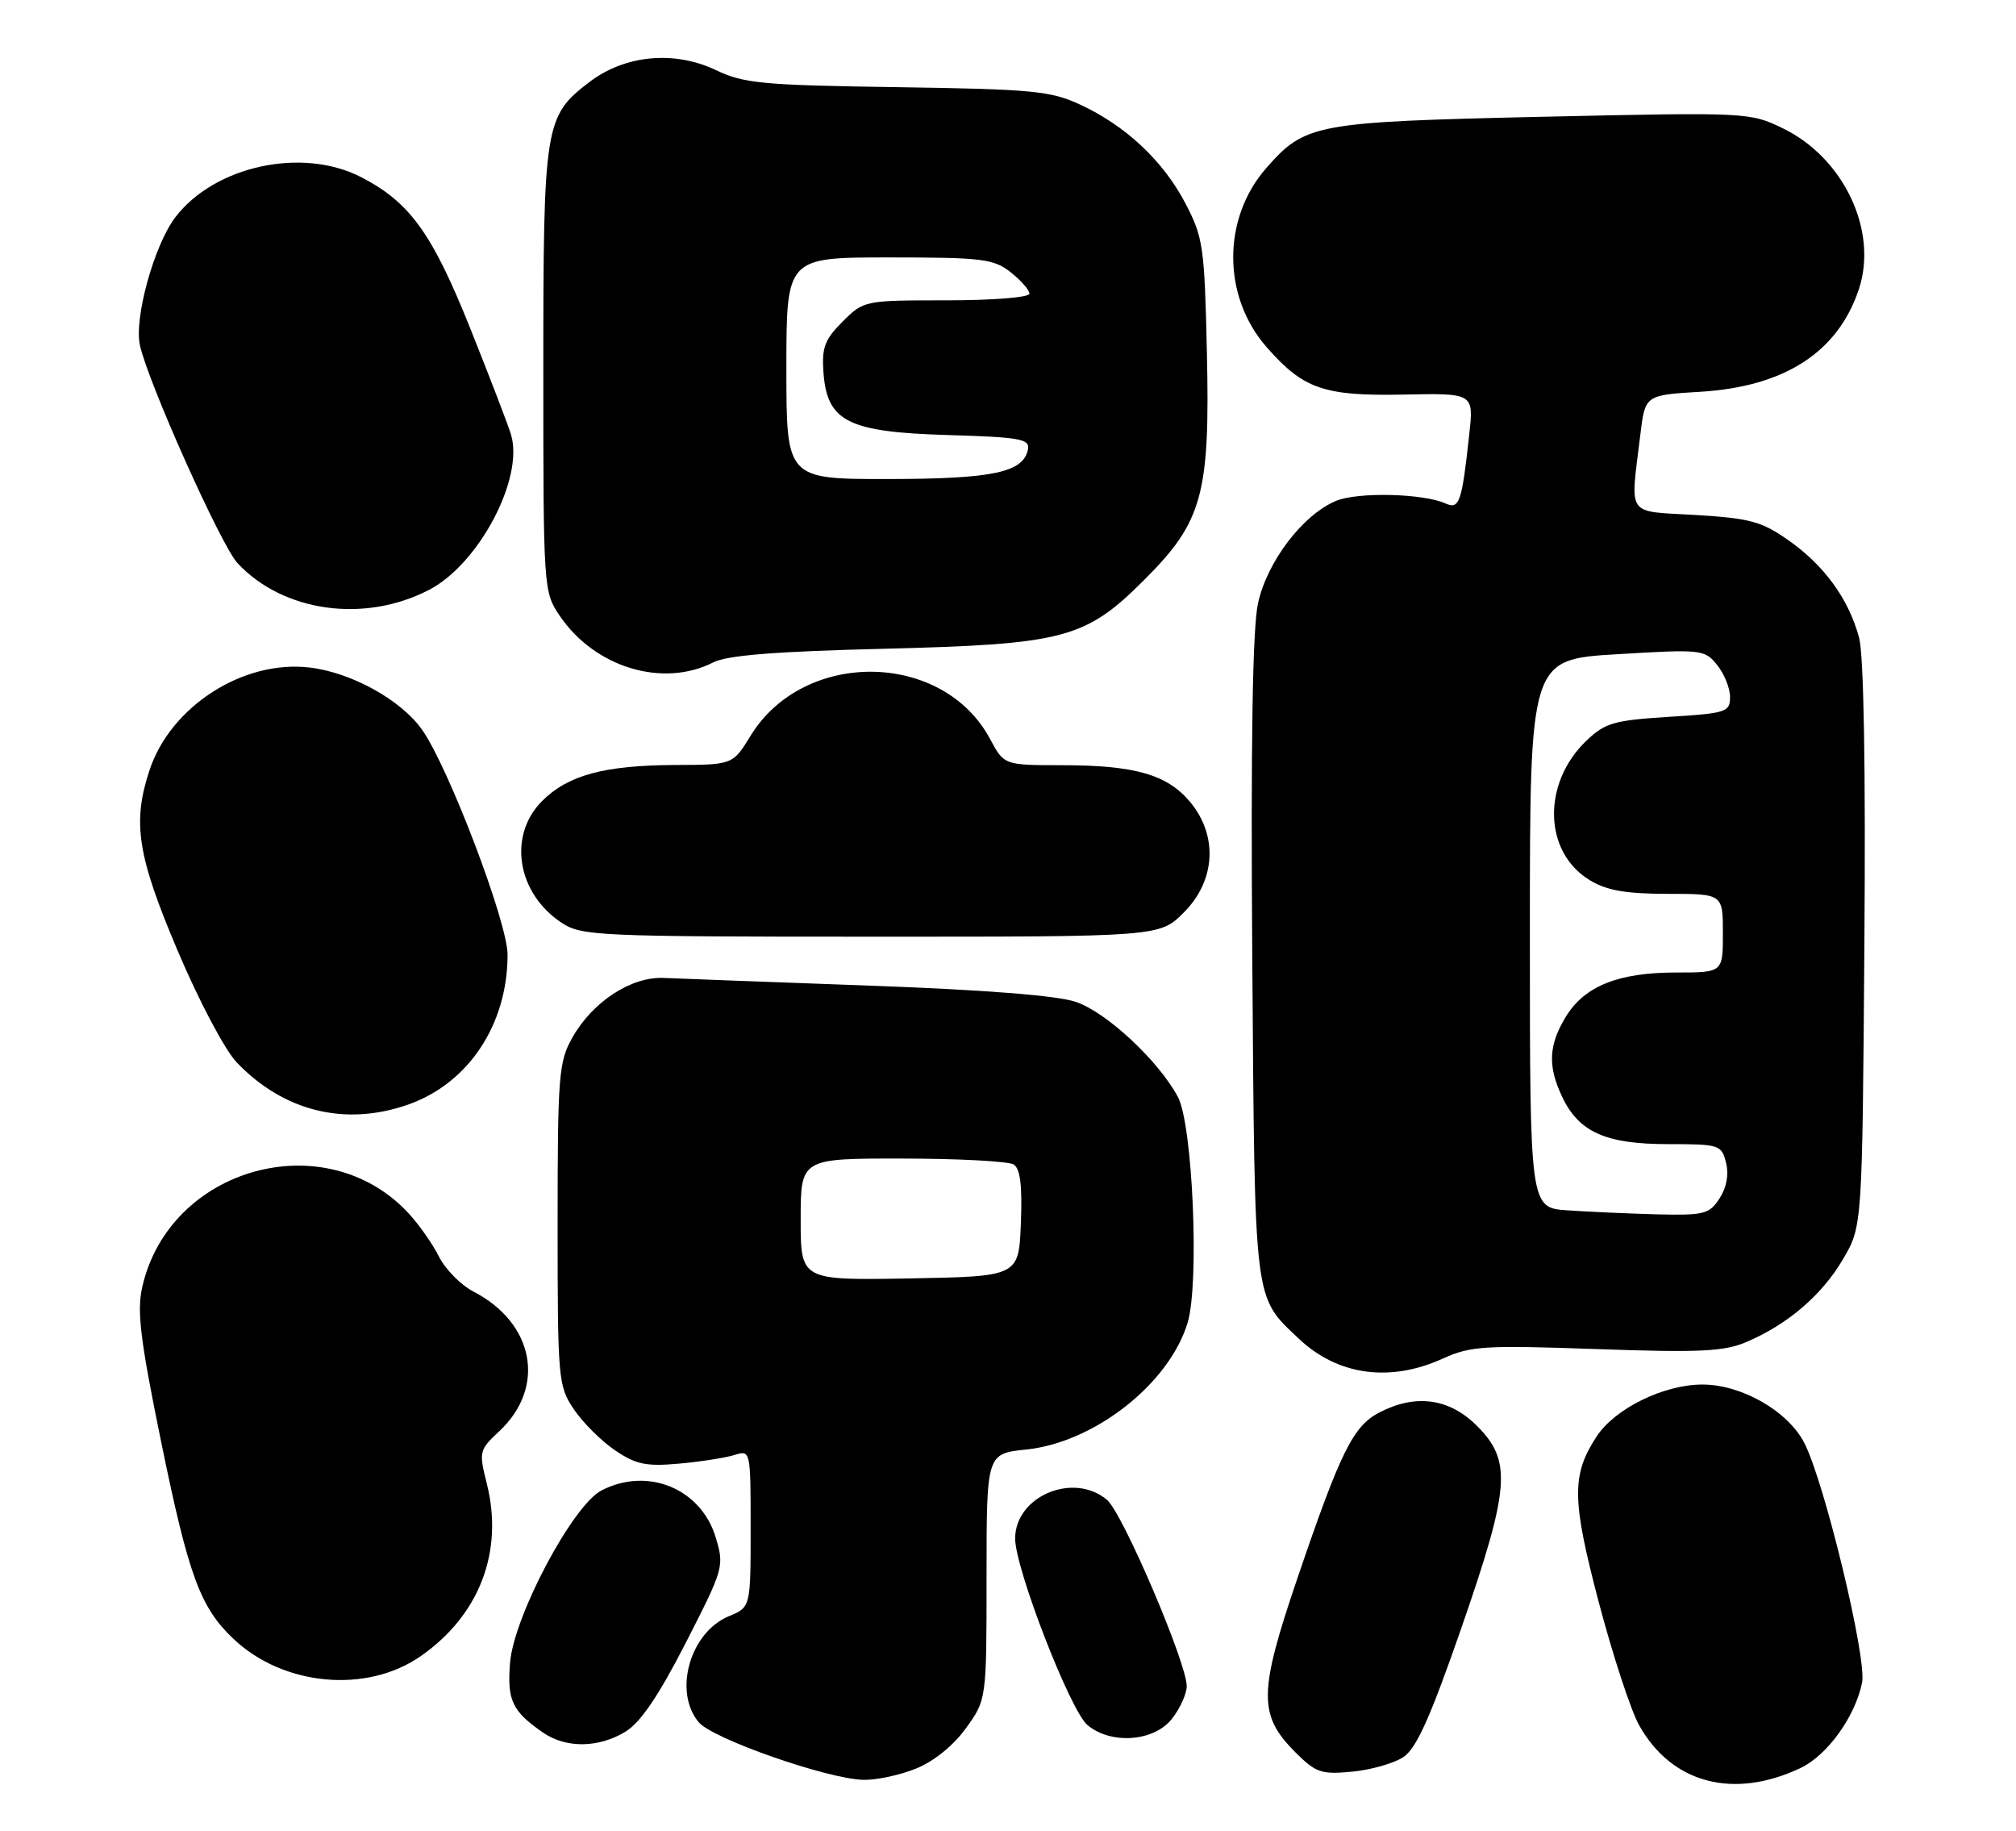 <?xml version="1.0" encoding="UTF-8" standalone="no"?>
<!DOCTYPE svg PUBLIC "-//W3C//DTD SVG 1.1//EN" "http://www.w3.org/Graphics/SVG/1.1/DTD/svg11.dtd" >
<svg xmlns="http://www.w3.org/2000/svg" xmlns:xlink="http://www.w3.org/1999/xlink" version="1.1" viewBox="0 0 282 256">
 <g >
 <path fill="currentColor"
d=" M 251.84 247.26 C 255.59 245.49 259.49 240.10 260.47 235.31 C 261.17 231.95 255.20 207.21 252.38 201.77 C 250.08 197.32 243.61 193.62 238.14 193.62 C 232.74 193.62 225.90 196.97 223.34 200.88 C 219.81 206.27 219.86 209.70 223.62 224.00 C 225.58 231.43 228.12 239.19 229.28 241.26 C 233.82 249.39 242.45 251.69 251.84 247.26 Z  M 128.08 247.35 C 130.60 246.34 133.33 244.15 135.10 241.70 C 138.00 237.70 138.00 237.70 138.00 220.49 C 138.00 203.28 138.00 203.28 143.55 202.71 C 153.10 201.72 163.57 193.49 166.13 184.96 C 167.79 179.41 166.84 157.25 164.76 153.39 C 162.04 148.32 154.79 141.57 150.50 140.11 C 147.90 139.22 137.74 138.42 121.50 137.83 C 107.75 137.33 94.86 136.85 92.86 136.76 C 88.30 136.55 82.89 140.08 80.05 145.12 C 78.15 148.50 78.00 150.43 78.00 171.24 C 78.00 192.95 78.08 193.82 80.27 197.08 C 81.52 198.93 84.11 201.52 86.02 202.81 C 88.95 204.80 90.37 205.10 95.00 204.68 C 98.03 204.41 101.51 203.86 102.75 203.47 C 104.99 202.77 105.00 202.82 105.00 213.76 C 105.00 224.76 105.00 224.76 101.95 226.02 C 96.51 228.28 94.15 236.59 97.75 240.86 C 99.69 243.16 115.65 248.75 120.73 248.90 C 122.51 248.96 125.81 248.26 128.08 247.35 Z  M 196.29 245.73 C 198.11 244.54 200.04 240.26 204.36 227.83 C 211.23 208.03 211.52 204.32 206.60 199.40 C 202.74 195.54 198.04 194.89 192.96 197.52 C 189.28 199.42 187.53 202.96 181.52 220.60 C 176.03 236.72 175.99 239.84 181.22 245.07 C 184.07 247.91 184.83 248.17 189.13 247.76 C 191.75 247.51 194.97 246.60 196.29 245.73 Z  M 87.50 242.16 C 89.59 240.89 92.14 237.13 95.93 229.73 C 101.23 219.37 101.33 219.04 100.12 215.02 C 98.07 208.17 90.60 205.09 84.14 208.43 C 80.11 210.51 71.89 225.99 71.35 232.50 C 70.92 237.79 71.63 239.30 75.97 242.30 C 79.18 244.51 83.74 244.46 87.50 242.16 Z  M 163.93 240.37 C 165.07 238.92 166.00 236.86 166.00 235.80 C 166.00 232.54 157.04 211.60 154.85 209.75 C 150.17 205.79 142.00 209.23 142.00 215.16 C 142.00 219.36 149.71 239.24 152.12 241.25 C 155.43 244.00 161.42 243.56 163.93 240.37 Z  M 58.81 231.63 C 67.06 225.91 70.49 216.98 68.09 207.46 C 66.97 203.01 67.03 202.77 69.83 200.16 C 76.42 194.00 74.76 185.03 66.21 180.61 C 64.46 179.70 62.30 177.51 61.40 175.73 C 60.51 173.95 58.59 171.22 57.14 169.66 C 45.53 157.15 23.66 163.23 19.89 180.02 C 19.13 183.39 19.63 187.44 22.58 201.82 C 26.39 220.39 28.01 224.79 32.66 229.19 C 39.61 235.78 51.25 236.87 58.81 231.63 Z  M 201.80 190.00 C 205.72 188.22 207.61 188.11 223.30 188.66 C 237.71 189.17 241.11 189.01 244.25 187.69 C 250.03 185.24 254.84 181.14 257.80 176.09 C 260.50 171.50 260.50 171.50 260.79 132.27 C 260.98 107.27 260.71 91.63 260.05 89.17 C 258.59 83.76 255.20 79.09 250.18 75.56 C 246.43 72.92 244.79 72.48 237.20 72.02 C 227.33 71.43 228.04 72.45 229.44 60.88 C 230.11 55.25 230.11 55.25 237.81 54.79 C 249.64 54.08 257.11 49.25 260.03 40.41 C 262.72 32.25 257.90 22.07 249.38 17.94 C 244.76 15.71 244.42 15.69 215.77 16.33 C 183.91 17.05 182.58 17.30 177.13 23.50 C 170.94 30.56 170.96 41.47 177.19 48.56 C 182.32 54.41 185.19 55.40 196.32 55.18 C 206.15 54.98 206.15 54.98 205.52 60.74 C 204.49 70.26 204.14 71.28 202.21 70.41 C 199.11 69.00 189.94 68.78 186.90 70.04 C 182.25 71.97 177.24 78.53 175.97 84.38 C 175.21 87.86 174.95 103.75 175.17 134.00 C 175.53 182.73 175.34 181.20 181.66 187.19 C 187.09 192.34 194.40 193.36 201.80 190.00 Z  M 57.12 154.46 C 65.55 151.48 71.00 143.26 71.00 133.50 C 71.00 128.98 62.72 107.22 59.02 102.02 C 56.05 97.85 49.14 94.04 43.31 93.35 C 34.05 92.25 23.90 98.75 20.93 107.66 C 18.48 115.03 19.20 119.64 24.87 133.00 C 27.82 139.96 31.47 146.86 33.11 148.57 C 39.68 155.44 48.32 157.56 57.12 154.46 Z  M 165.60 127.60 C 170.06 123.14 170.40 116.82 166.44 112.11 C 163.23 108.30 158.71 107.01 148.48 107.01 C 140.45 107.00 140.45 107.00 138.48 103.32 C 131.87 91.02 112.44 90.76 105.00 102.88 C 102.50 106.95 102.50 106.95 94.50 106.98 C 84.53 107.02 79.46 108.39 75.83 112.02 C 71.01 116.84 72.31 124.93 78.57 129.05 C 81.34 130.88 83.65 130.99 121.85 130.99 C 162.20 131.00 162.20 131.00 165.60 127.60 Z  M 99.80 92.62 C 101.72 91.64 108.53 91.10 123.50 90.73 C 148.91 90.10 151.82 89.33 160.09 81.06 C 168.22 72.95 169.27 69.11 168.82 49.23 C 168.49 34.48 168.30 33.18 165.80 28.41 C 162.68 22.46 157.44 17.56 151.05 14.61 C 146.96 12.71 144.36 12.47 125.50 12.19 C 106.72 11.92 104.04 11.67 100.18 9.82 C 94.34 7.03 87.43 7.67 82.44 11.48 C 76.19 16.25 76.00 17.41 76.00 51.82 C 76.00 82.29 76.03 82.75 78.27 86.08 C 83.17 93.34 92.70 96.24 99.80 92.62 Z  M 60.00 82.50 C 66.97 78.90 73.30 66.94 71.49 60.81 C 71.12 59.54 68.56 52.88 65.81 46.00 C 60.46 32.62 57.33 28.28 50.51 24.77 C 42.28 20.53 30.01 23.19 24.52 30.39 C 21.57 34.26 18.74 44.47 19.57 48.27 C 20.69 53.43 30.93 76.30 33.22 78.75 C 39.61 85.59 50.95 87.18 60.00 82.50 Z  M 112.00 170.53 C 112.00 162.00 112.00 162.00 126.25 162.02 C 134.09 162.02 141.08 162.40 141.80 162.85 C 142.72 163.44 143.01 165.83 142.80 171.09 C 142.50 178.50 142.50 178.50 127.25 178.78 C 112.00 179.05 112.00 179.05 112.00 170.53 Z  M 219.25 169.26 C 214.00 168.90 214.00 168.90 214.00 130.56 C 214.00 92.22 214.00 92.22 226.19 91.49 C 238.03 90.78 238.44 90.82 240.19 92.99 C 241.19 94.22 242.00 96.23 242.00 97.47 C 242.00 99.58 241.49 99.75 233.41 100.25 C 225.74 100.73 224.52 101.09 221.89 103.60 C 215.69 109.55 215.91 119.15 222.35 123.07 C 224.74 124.53 227.37 124.99 233.25 125.00 C 241.00 125.00 241.00 125.00 241.00 130.50 C 241.00 136.00 241.00 136.00 234.47 136.00 C 226.37 136.00 221.65 137.89 219.03 142.19 C 216.61 146.15 216.48 149.10 218.52 153.39 C 220.85 158.32 224.62 160.00 233.30 160.00 C 240.53 160.00 240.81 160.09 241.44 162.61 C 241.85 164.26 241.52 166.08 240.52 167.61 C 239.09 169.80 238.35 169.98 231.73 169.82 C 227.75 169.71 222.14 169.46 219.25 169.26 Z  M 110.00 51.50 C 110.00 36.00 110.00 36.00 124.37 36.00 C 137.38 36.00 138.98 36.19 141.37 38.07 C 142.81 39.21 144.00 40.56 144.00 41.07 C 144.00 41.59 138.87 42.00 132.42 42.00 C 120.91 42.00 120.83 42.02 117.86 44.98 C 115.35 47.49 114.93 48.62 115.19 52.13 C 115.70 58.96 118.63 60.43 132.63 60.84 C 142.62 61.13 144.07 61.39 143.80 62.81 C 143.17 66.07 138.96 66.97 124.25 66.99 C 110.00 67.00 110.00 67.00 110.00 51.50 Z "/>
</g>
</svg>